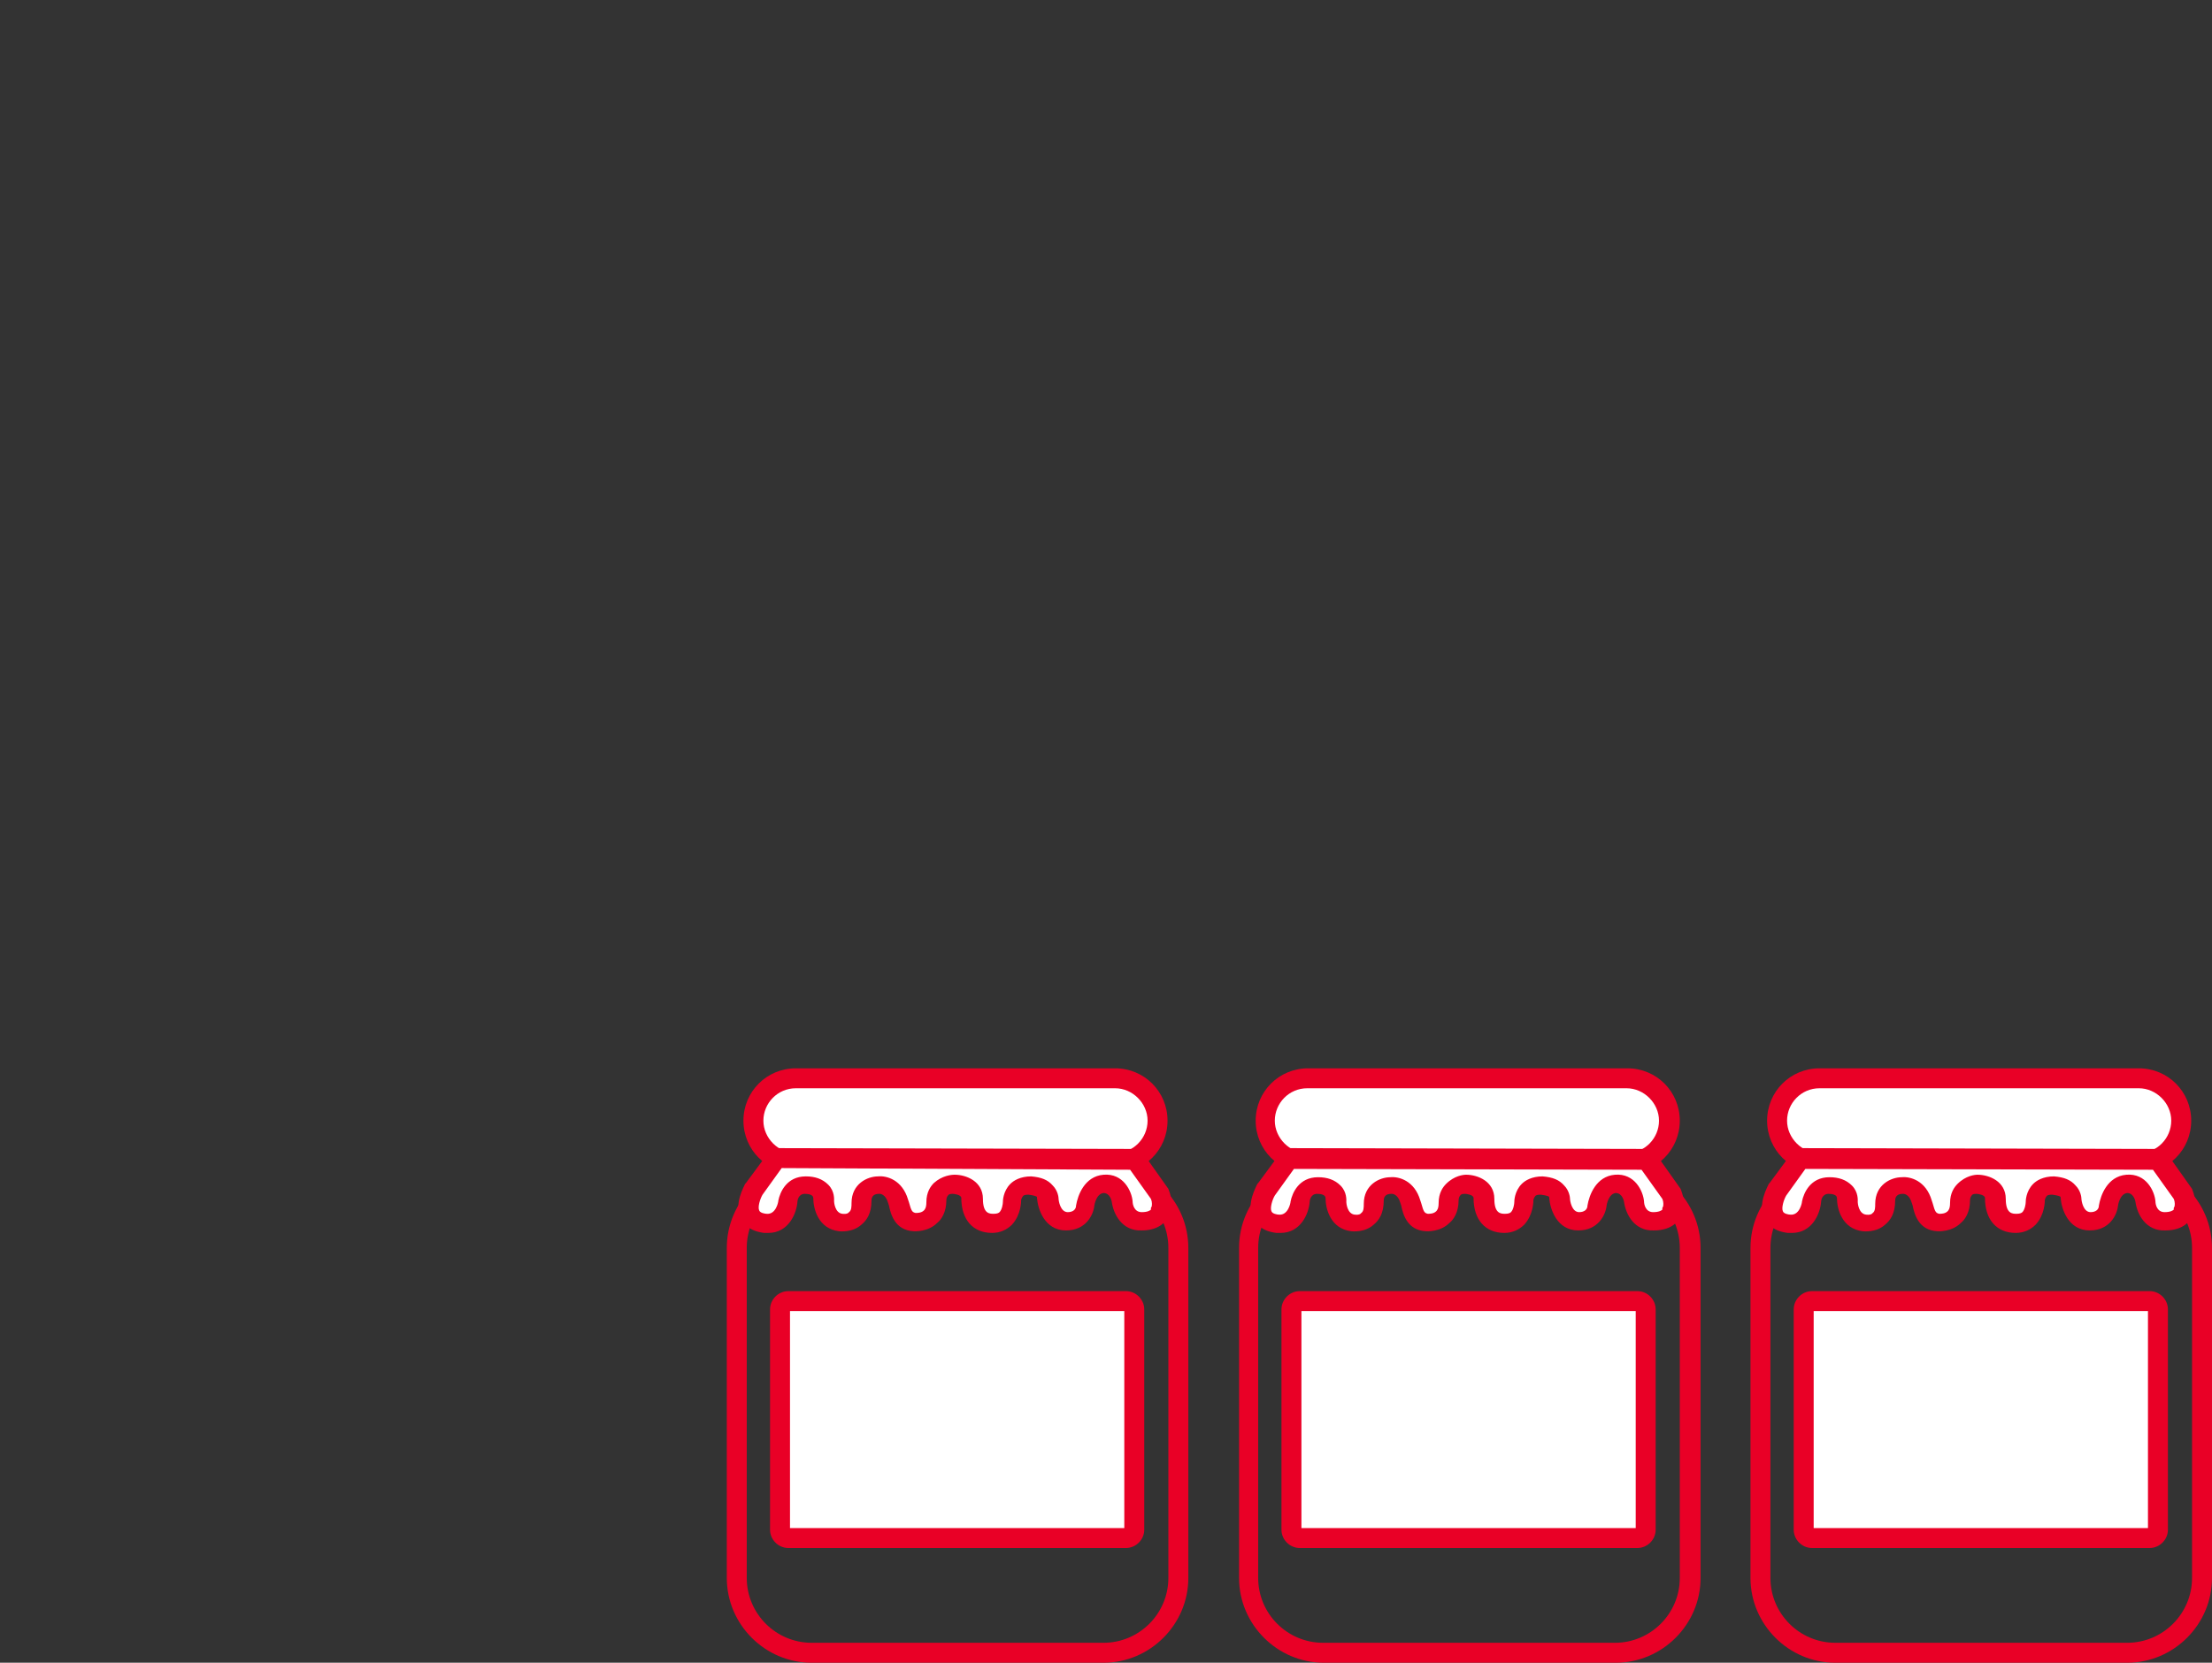 <?xml version="1.0" encoding="utf-8"?>
<!-- Generator: Adobe Illustrator 19.0.0, SVG Export Plug-In . SVG Version: 6.00 Build 0)  -->
<svg version="1.1" id="Layer_1" xmlns="http://www.w3.org/2000/svg" xmlns:xlink="http://www.w3.org/1999/xlink" x="0px" y="0px"
	 viewBox="0 0 266 200" style="enable-background:new 0 0 266 200;" xml:space="preserve">
<rect x="0" y="0" width="266" height="200" fill="#333333" stroke="none"/>
<style type="text/css">
	.st0{fill:#E90026;}
	.st1{fill:#FFFFFF;}
</style>
<g id="XMLID_249_">
	<g id="XMLID_348_">
		<path id="XMLID_14_" class="st0" d="M255.8,200h-35.1c-5.6,0-10.2-4.6-10.2-10.2v-39.7c0-5.6,4.6-10.2,10.2-10.2h35.1
			c5.6,0,10.2,4.6,10.2,10.2v39.7C266,195.4,261.4,200,255.8,200z M220.7,142.3c-4.3,0-7.8,3.5-7.8,7.8v39.7c0,4.3,3.5,7.8,7.8,7.8
			h35.1c4.3,0,7.8-3.5,7.8-7.8v-39.7c0-4.3-3.5-7.8-7.8-7.8H220.7z"/>
	</g>
	<g id="XMLID_337_">
		<path id="XMLID_9_" class="st1" d="M257.2,139.9h-38.4c-2.8,0-5.1-2.3-5.1-5.1v0c0-2.8,2.3-5.1,5.1-5.1h38.4
			c2.8,0,5.1,2.3,5.1,5.1v0C262.3,137.6,260,139.9,257.2,139.9z"/>
		<path id="XMLID_10_" class="st0" d="M257.2,141.1h-38.4c-3.5,0-6.3-2.8-6.3-6.3s2.8-6.3,6.3-6.3h38.4c3.5,0,6.3,2.8,6.3,6.3
			S260.7,141.1,257.2,141.1z M218.8,130.9c-2.2,0-3.9,1.8-3.9,3.9s1.8,3.9,3.9,3.9h38.4c2.2,0,3.9-1.8,3.9-3.9s-1.8-3.9-3.9-3.9
			H218.8z"/>
	</g>
	<g id="XMLID_303_">
		<path id="XMLID_5_" class="st1" d="M216.5,139.3l-2.7,3.7c0,0-2.2,3.7,1.4,4.1c2.3,0.3,2.8-2.6,2.8-2.6s0.3-1.9,2.1-1.9
			c2.3,0,2.2,1.7,2.2,1.7s0,2.6,2.1,2.8c0,0,2.5,0.4,2.5-2.5c0-2,2.1-2,2.1-2s1.8-0.2,2.3,1.9c0.3,1,0.4,2.4,2,2.5
			c0,0,2.6,0.2,2.6-2.5c0-2.1,2-2,2-2s2.1,0,2.1,1.7c0,1.7,0.6,3,2.5,3c2.3,0,2.3-2.7,2.3-2.7s-0.1-1.9,2.2-1.8s2.2,1.5,2.2,1.5
			s0.1,2.8,2.3,2.8c2.1,0,2.2-1.9,2.2-1.9s0.3-2.4,2.2-2.6c1.9-0.1,2.3,2.2,2.3,2.2s0.2,2.4,2.3,2.3c2.1-0.1,2.2-1.2,2.2-1.2
			s0.5-0.7-0.1-2.1l-2.9-4.1L216.5,139.3z"/>
		<path id="XMLID_6_" class="st0" d="M215.5,148.3c-0.2,0-0.3,0-0.5,0c-1.7-0.2-2.4-1-2.8-1.7c-0.9-1.8,0.4-3.9,0.5-4.2l0.1-0.1
			l3.1-4.2l44.3,0.1l3.4,4.8c0.6,1.5,0.4,2.5,0.1,3c-0.2,0.8-1.1,2-3.3,2c-2.4,0.1-3.4-2-3.6-3.4c0-0.1-0.2-1.1-1-1.1
			c-0.9,0.1-1.1,1.5-1.1,1.5c-0.1,1.1-1,3-3.4,3c-2.6,0-3.4-2.6-3.5-3.9l0-0.1c0-0.1-0.3-0.2-1-0.3c-0.2,0-0.6,0-0.7,0.2
			c-0.1,0.1-0.2,0.4-0.2,0.4c0,0.2,0,1.8-1.1,3c-0.6,0.6-1.4,1-2.4,1c-2.3,0-3.7-1.6-3.7-4.2c0-0.4-0.9-0.5-1-0.5
			c-0.2,0-0.5,0-0.6,0.2c-0.1,0.1-0.2,0.3-0.2,0.6c0,1.4-0.6,2.3-1.1,2.7c-1.1,1.1-2.7,1-2.8,1c-2.3-0.1-2.8-2.1-3-3.1l-0.1-0.3
			c-0.3-1.1-1-1.1-1-1.1l-0.1,0c-0.6,0-0.9,0.3-0.9,0.8c0,1.6-0.6,2.4-1.2,2.9c-1.1,1-2.6,0.8-2.7,0.8c-2.5-0.3-3.1-2.7-3.1-4
			c0-0.4-0.6-0.5-1-0.5c-0.8,0-0.9,0.8-0.9,0.9C218.9,146,217.9,148.3,215.5,148.3z M237.8,141.3
			C237.9,141.3,237.9,141.3,237.8,141.3c1.4,0,3.4,0.8,3.4,2.9c0,1.8,0.8,1.8,1.3,1.8c0.4,0,0.6-0.1,0.7-0.2c0.3-0.3,0.4-1,0.4-1.2
			c0-0.1,0-1.3,0.9-2.2c0.4-0.4,1.2-0.9,2.5-0.9c1.2,0.1,2,0.4,2.6,1.1c0.6,0.6,0.7,1.4,0.7,1.6c0,0.2,0.2,1.6,1.1,1.6
			c0.6,0,1-0.3,1-0.8c0.2-1.2,1-3.5,3.3-3.7c2.4-0.2,3.4,2,3.5,3.2c0,0.4,0.2,1.3,1.1,1.3c0,0,0,0,0,0c0.7,0,1-0.2,1.1-0.3l0-0.2
			l0.1-0.2c0-0.1,0.1-0.4-0.1-0.9l-2.5-3.5l-41.8-0.1l-2.3,3.2c-0.3,0.5-0.6,1.5-0.4,1.9c0.1,0.3,0.7,0.4,0.9,0.4
			c1.1,0.1,1.4-1.4,1.4-1.6c0.2-1,1-2.9,3.3-2.9c1.1,0,2,0.3,2.7,1c0.8,0.8,0.7,1.8,0.7,2c0,0.1,0.1,1.4,1,1.5c0,0,0.6,0.1,0.8-0.2
			c0.3-0.2,0.3-0.7,0.3-1.1c0-2.3,1.9-3.2,3.2-3.2c1-0.1,2.9,0.4,3.6,2.8l0.1,0.3c0.3,1.1,0.4,1.2,0.8,1.3c0.2,0,0.7,0,1-0.3
			c0.1-0.1,0.3-0.3,0.3-1c0-1.2,0.5-1.9,0.9-2.3C236.4,141.4,237.5,141.3,237.8,141.3z"/>
	</g>
	<g id="XMLID_301_">
		<path id="XMLID_1_" class="st1" d="M258.5,185h-40.6c-0.6,0-1-0.5-1-1v-26.5c0-0.6,0.4-1,1-1h40.6c0.5,0,1,0.4,1,1V184
			C259.5,184.6,259,185,258.5,185z"/>
		<path id="XMLID_2_" class="st0" d="M258.5,186.2h-40.6c-1.2,0-2.2-1-2.2-2.2v-26.5c0-1.2,1-2.2,2.2-2.2h40.6c1.2,0,2.2,1,2.2,2.2
			V184C260.7,185.2,259.7,186.2,258.5,186.2z M218.1,183.8h40.2v-26.1h-40.2V183.8z"/>
	</g>
</g>
<g id="XMLID_17_">
	<g id="XMLID_33_">
		<path id="XMLID_34_" class="st0" d="M194.3,200h-35.1c-5.6,0-10.2-4.6-10.2-10.2v-39.7c0-5.6,4.6-10.2,10.2-10.2h35.1
			c5.6,0,10.2,4.6,10.2,10.2v39.7C204.5,195.4,199.9,200,194.3,200z M159.1,142.3c-4.3,0-7.8,3.5-7.8,7.8v39.7
			c0,4.3,3.5,7.8,7.8,7.8h35.1c4.3,0,7.8-3.5,7.8-7.8v-39.7c0-4.3-3.5-7.8-7.8-7.8H159.1z"/>
	</g>
	<g id="XMLID_28_">
		<path id="XMLID_32_" class="st1" d="M195.7,139.9h-38.4c-2.8,0-5.1-2.3-5.1-5.1v0c0-2.8,2.3-5.1,5.1-5.1h38.4
			c2.8,0,5.1,2.3,5.1,5.1v0C200.8,137.6,198.5,139.9,195.7,139.9z"/>
		<path id="XMLID_29_" class="st0" d="M195.7,141.1h-38.4c-3.5,0-6.3-2.8-6.3-6.3s2.8-6.3,6.3-6.3h38.4c3.5,0,6.3,2.8,6.3,6.3
			S199.2,141.1,195.7,141.1z M157.2,130.9c-2.2,0-3.9,1.8-3.9,3.9s1.8,3.9,3.9,3.9h38.4c2.2,0,3.9-1.8,3.9-3.9s-1.8-3.9-3.9-3.9
			H157.2z"/>
	</g>
	<g id="XMLID_23_">
		<path id="XMLID_27_" class="st1" d="M155,139.3l-2.7,3.7c0,0-2.2,3.7,1.4,4.1c2.3,0.3,2.8-2.6,2.8-2.6s0.3-1.9,2.1-1.9
			c2.3,0,2.2,1.7,2.2,1.7s0,2.6,2.1,2.8c0,0,2.5,0.4,2.5-2.5c0-2,2.1-2,2.1-2s1.8-0.2,2.3,1.9c0.3,1,0.4,2.4,2,2.5
			c0,0,2.6,0.2,2.6-2.5c0-2.1,2-2,2-2s2.1,0,2.1,1.7c0,1.7,0.6,3,2.5,3c2.3,0,2.3-2.7,2.3-2.7s-0.1-1.9,2.2-1.8s2.2,1.5,2.2,1.5
			s0.1,2.8,2.3,2.8c2.1,0,2.2-1.9,2.2-1.9s0.3-2.4,2.2-2.6c1.9-0.1,2.3,2.2,2.3,2.2s0.2,2.4,2.3,2.3c2.1-0.1,2.2-1.2,2.2-1.2
			s0.5-0.7-0.1-2.1l-2.9-4.1L155,139.3z"/>
		<path id="XMLID_24_" class="st0" d="M154,148.3c-0.2,0-0.3,0-0.5,0c-1.7-0.2-2.4-1-2.8-1.7c-0.9-1.8,0.4-3.9,0.5-4.2l0.1-0.1
			l3.1-4.2l44.3,0.1l3.4,4.8c0.6,1.5,0.4,2.5,0.1,3c-0.2,0.8-1.1,2-3.3,2c-2.4,0.1-3.4-2-3.6-3.4c0-0.1-0.2-1.1-1-1.1
			c-0.9,0.1-1.1,1.5-1.1,1.5c-0.1,1.1-1,3-3.4,3c-2.6,0-3.4-2.6-3.5-3.9l0-0.1c0-0.1-0.3-0.2-1-0.3c-0.2,0-0.6,0-0.7,0.2
			c-0.1,0.1-0.2,0.4-0.2,0.4c0,0.2,0,1.8-1.1,3c-0.6,0.6-1.4,1-2.4,1c-2.3,0-3.7-1.6-3.7-4.2c0-0.4-0.9-0.5-1-0.5
			c-0.2,0-0.5,0-0.6,0.2c-0.1,0.1-0.2,0.3-0.2,0.6c0,1.4-0.6,2.3-1.1,2.7c-1.1,1.1-2.7,1-2.8,1c-2.3-0.1-2.8-2.1-3-3.1l-0.1-0.3
			c-0.3-1.1-1-1.1-1-1.1l-0.1,0c-0.6,0-0.9,0.3-0.9,0.8c0,1.6-0.6,2.4-1.2,2.9c-1.1,1-2.6,0.8-2.7,0.8c-2.5-0.3-3.1-2.7-3.1-4
			c0-0.4-0.6-0.5-1-0.5c-0.8,0-0.9,0.8-0.9,0.9C157.4,146,156.4,148.3,154,148.3z M176.3,141.3C176.3,141.3,176.4,141.3,176.3,141.3
			c1.4,0,3.4,0.8,3.4,2.9c0,1.8,0.8,1.8,1.3,1.8c0.4,0,0.6-0.1,0.7-0.2c0.3-0.3,0.4-1,0.4-1.2c0-0.1,0-1.3,0.9-2.2
			c0.4-0.4,1.2-0.9,2.5-0.9c1.2,0.1,2,0.4,2.6,1.1c0.6,0.6,0.7,1.4,0.7,1.6c0,0.2,0.2,1.6,1.1,1.6c0.6,0,1-0.3,1-0.8
			c0.2-1.2,1-3.5,3.3-3.7c2.4-0.2,3.4,2,3.5,3.2c0,0.4,0.2,1.3,1.1,1.3c0,0,0,0,0,0c0.7,0,1-0.2,1.1-0.3l0-0.2l0.1-0.2
			c0-0.1,0.1-0.4-0.1-0.9l-2.5-3.5l-41.8-0.1l-2.3,3.2c-0.3,0.5-0.6,1.5-0.4,1.9c0.1,0.3,0.7,0.4,0.9,0.4c1.1,0.1,1.4-1.4,1.4-1.6
			c0.2-1,1-2.9,3.3-2.9c1.1,0,2,0.3,2.7,1c0.8,0.8,0.7,1.8,0.7,2c0,0.1,0.1,1.4,1,1.5c0,0,0.6,0.1,0.8-0.2c0.3-0.2,0.3-0.7,0.3-1.1
			c0-2.3,1.9-3.2,3.2-3.2c1-0.1,2.9,0.4,3.6,2.8l0.1,0.3c0.3,1.1,0.4,1.2,0.8,1.3c0.2,0,0.7,0,1-0.3c0.1-0.1,0.3-0.3,0.3-1
			c0-1.2,0.5-1.9,0.9-2.3C174.9,141.4,176,141.3,176.3,141.3z"/>
	</g>
	<g id="XMLID_18_">
		<path id="XMLID_22_" class="st1" d="M196.9,185h-40.6c-0.5,0-1-0.5-1-1v-26.5c0-0.6,0.5-1,1-1h40.6c0.6,0,1,0.4,1,1V184
			C197.9,184.6,197.5,185,196.9,185z"/>
		<path id="XMLID_19_" class="st0" d="M196.9,186.2h-40.6c-1.2,0-2.2-1-2.2-2.2v-26.5c0-1.2,1-2.2,2.2-2.2h40.6c1.2,0,2.2,1,2.2,2.2
			V184C199.1,185.2,198.1,186.2,196.9,186.2z M156.5,183.8h40.2v-26.1h-40.2V183.8z"/>
	</g>
</g>
<g id="XMLID_37_">
	<g id="XMLID_53_">
		<path id="XMLID_54_" class="st0" d="M132.7,200H97.6c-5.6,0-10.2-4.6-10.2-10.2v-39.7c0-5.6,4.6-10.2,10.2-10.2h35.1
			c5.6,0,10.2,4.6,10.2,10.2v39.7C142.9,195.4,138.3,200,132.7,200z M97.6,142.3c-4.3,0-7.8,3.5-7.8,7.8v39.7c0,4.3,3.5,7.8,7.8,7.8
			h35.1c4.3,0,7.8-3.5,7.8-7.8v-39.7c0-4.3-3.5-7.8-7.8-7.8H97.6z"/>
	</g>
	<g id="XMLID_48_">
		<path id="XMLID_52_" class="st1" d="M134.1,139.9H95.7c-2.8,0-5.1-2.3-5.1-5.1v0c0-2.8,2.3-5.1,5.1-5.1h38.4
			c2.8,0,5.1,2.3,5.1,5.1v0C139.2,137.6,136.9,139.9,134.1,139.9z"/>
		<path id="XMLID_49_" class="st0" d="M134.1,141.1H95.7c-3.5,0-6.3-2.8-6.3-6.3s2.8-6.3,6.3-6.3h38.4c3.5,0,6.3,2.8,6.3,6.3
			S137.6,141.1,134.1,141.1z M95.7,130.9c-2.2,0-3.9,1.8-3.9,3.9s1.8,3.9,3.9,3.9h38.4c2.2,0,3.9-1.8,3.9-3.9s-1.8-3.9-3.9-3.9H95.7
			z"/>
	</g>
	<g id="XMLID_43_">
		<path id="XMLID_47_" class="st1" d="M93.4,139.3l-2.7,3.7c0,0-2.2,3.7,1.4,4.1c2.3,0.3,2.8-2.6,2.8-2.6s0.3-1.9,2.1-1.9
			c2.3,0,2.2,1.7,2.2,1.7s0,2.6,2.1,2.8c0,0,2.5,0.4,2.5-2.5c0-2,2.1-2,2.1-2s1.8-0.2,2.3,1.9c0.3,1,0.4,2.4,2,2.5
			c0,0,2.6,0.2,2.6-2.5c0-2.1,2-2,2-2s2.1,0,2.1,1.7c0,1.7,0.6,3,2.5,3c2.3,0,2.3-2.7,2.3-2.7s-0.1-1.9,2.2-1.8s2.2,1.5,2.2,1.5
			s0.1,2.8,2.3,2.8c2.1,0,2.2-1.9,2.2-1.9s0.3-2.4,2.2-2.6c1.9-0.1,2.3,2.2,2.3,2.2s0.2,2.4,2.3,2.3c2.1-0.1,2.2-1.2,2.2-1.2
			s0.5-0.7-0.1-2.1l-2.9-4.1L93.4,139.3z"/>
		<path id="XMLID_44_" class="st0" d="M92.4,148.3c-0.2,0-0.3,0-0.5,0c-1.7-0.2-2.4-1-2.8-1.7c-0.9-1.8,0.4-3.9,0.5-4.2l0.1-0.1
			l3.1-4.2l44.3,0.1l3.4,4.8c0.6,1.5,0.4,2.5,0.1,3c-0.2,0.8-1.1,2-3.3,2c-2.4,0.1-3.4-2-3.6-3.4c0-0.1-0.2-1.1-1-1.1
			c-0.9,0.1-1.1,1.5-1.1,1.5c-0.1,1.1-1,3-3.4,3c-2.6,0-3.4-2.6-3.5-3.9l0-0.1c0-0.1-0.3-0.2-1-0.3c-0.2,0-0.6,0-0.7,0.2
			c-0.1,0.1-0.2,0.4-0.2,0.4c0,0.2,0,1.8-1.1,3c-0.6,0.6-1.4,1-2.4,1c-2.3,0-3.7-1.6-3.7-4.2c0-0.4-0.9-0.5-1-0.5
			c-0.2,0-0.5,0-0.6,0.2c-0.1,0.1-0.2,0.3-0.2,0.6c0,1.4-0.6,2.3-1.1,2.7c-1.1,1.1-2.7,1-2.8,1c-2.3-0.1-2.8-2.1-3-3.1l-0.1-0.3
			c-0.3-1.1-1-1.1-1-1.1l-0.1,0c-0.6,0-0.9,0.3-0.9,0.8c0,1.6-0.6,2.4-1.2,2.9c-1.1,1-2.6,0.8-2.7,0.8c-2.5-0.3-3.1-2.7-3.1-4
			c0-0.4-0.6-0.5-1-0.5c-0.8,0-0.9,0.8-0.9,0.9C95.8,146,94.8,148.3,92.4,148.3z M114.8,141.3C114.8,141.3,114.8,141.3,114.8,141.3
			c1.4,0,3.4,0.8,3.4,2.9c0,1.8,0.8,1.8,1.3,1.8c0.4,0,0.6-0.1,0.7-0.2c0.3-0.3,0.4-1,0.4-1.2c0-0.1,0-1.3,0.9-2.2
			c0.4-0.4,1.2-0.9,2.5-0.9c1.2,0.1,2,0.4,2.6,1.1c0.6,0.6,0.7,1.4,0.7,1.6c0,0.2,0.2,1.6,1.1,1.6c0.6,0,1-0.3,1-0.8
			c0.2-1.2,1-3.5,3.3-3.7c2.4-0.2,3.4,2,3.5,3.2c0,0.4,0.2,1.3,1.1,1.3c0,0,0,0,0,0c0.7,0,1-0.2,1.1-0.3l0-0.2l0.1-0.2
			c0-0.1,0.1-0.4-0.1-0.9l-2.5-3.5L94,140.5l-2.3,3.2c-0.3,0.5-0.6,1.5-0.4,1.9c0.1,0.3,0.7,0.4,0.9,0.4c1.1,0.1,1.4-1.4,1.4-1.6
			c0.2-1,1-2.9,3.3-2.9c1.1,0,2,0.3,2.7,1c0.8,0.8,0.7,1.8,0.7,2c0,0.1,0.1,1.4,1,1.5c0,0,0.6,0.1,0.8-0.2c0.3-0.2,0.3-0.7,0.3-1.1
			c0-2.3,1.9-3.2,3.2-3.2c1-0.1,2.9,0.4,3.6,2.8l0.1,0.3c0.3,1.1,0.4,1.2,0.8,1.3c0.2,0,0.7,0,1-0.3c0.1-0.1,0.3-0.3,0.3-1
			c0-1.2,0.5-1.9,0.9-2.3C113.3,141.4,114.4,141.3,114.8,141.3z"/>
	</g>
	<g id="XMLID_38_">
		<path id="XMLID_42_" class="st1" d="M135.4,185H94.8c-0.6,0-1-0.5-1-1v-26.5c0-0.6,0.4-1,1-1h40.6c0.6,0,1,0.4,1,1V184
			C136.4,184.6,135.9,185,135.4,185z"/>
		<path id="XMLID_39_" class="st0" d="M135.4,186.2H94.8c-1.2,0-2.2-1-2.2-2.2v-26.5c0-1.2,1-2.2,2.2-2.2h40.6c1.2,0,2.2,1,2.2,2.2
			V184C137.6,185.2,136.6,186.2,135.4,186.2z M95,183.8h40.2v-26.1H95V183.8z"/>
	</g>
</g>
</svg>
